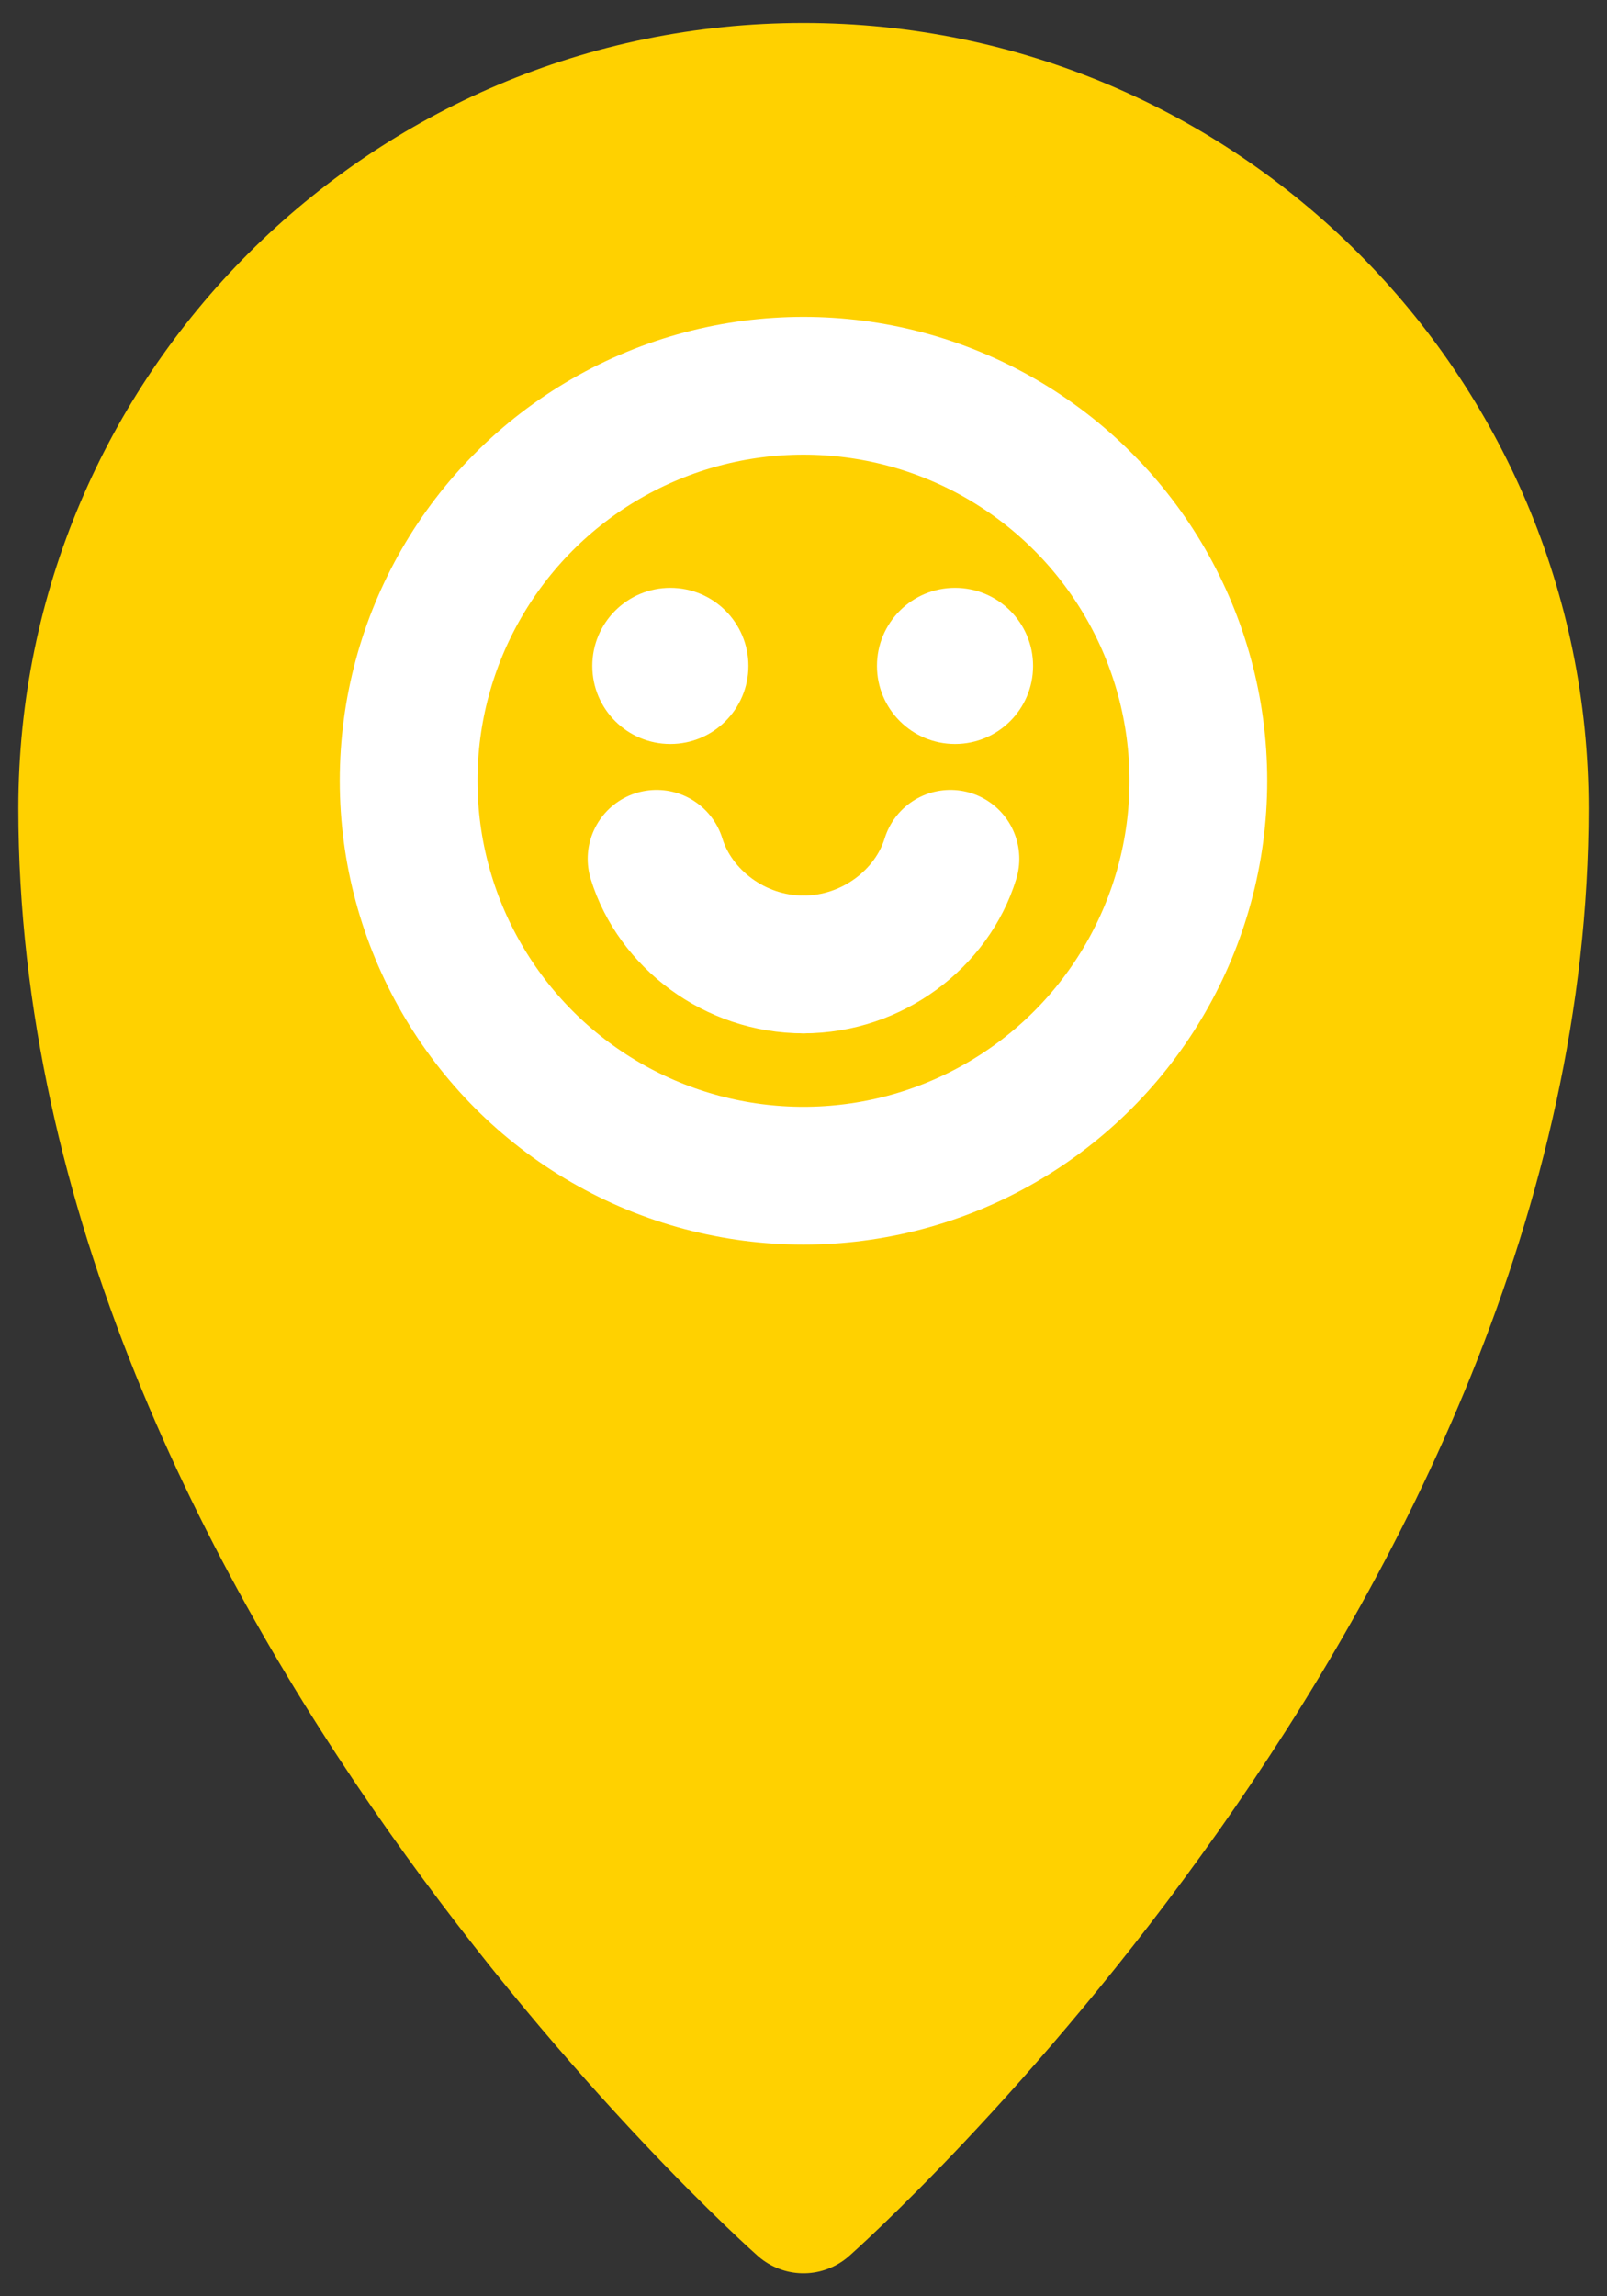 <?xml version="1.0" encoding="utf-8"?>
<!-- Generator: Adobe Illustrator 19.0.0, SVG Export Plug-In . SVG Version: 6.00 Build 0)  -->
<svg version="1.1" id="Layer_1" xmlns="http://www.w3.org/2000/svg" xmlns:xlink="http://www.w3.org/1999/xlink" x="0px" y="0px"
	 viewBox="16 -3 35 50" style="enable-background:new 16 -3 35 50;" xml:space="preserve">
<rect x="16" y="-3" width="35" height="50" fill="#333333" stroke="none"/>
<style type="text/css">
	.st0{fill:#FFD100;stroke:#FFD100;stroke-width:3;stroke-linecap:round;stroke-linejoin:round;stroke-miterlimit:10;}
	.st1{fill:none;stroke:#FFFFFF;stroke-width:3;stroke-linecap:round;stroke-linejoin:round;stroke-miterlimit:10;}
	.st2{fill:#00ACC8;stroke:#FFFFFF;stroke-width:3;stroke-linecap:round;stroke-linejoin:round;stroke-miterlimit:10;}
	.st3{fill:#FFFFFF;}
</style>
<g id="XMLID_3597_">
	<path id="XMLID_3590_" class="st0" d="M33.5,45c0,0,15.6-13.8,15.6-30.4C49.1,6,42.1-1,33.5-1S17.9,6,17.9,14.6
		C17.9,31.2,33.5,45,33.5,45z"/>
	<g id="XMLID_3287_">
		<g id="XMLID_3333_">
			<circle id="XMLID_3334_" class="st1" cx="33.5" cy="14" r="8.6"/>
		</g>
		<g id="XMLID_3331_">
			<path id="XMLID_3332_" class="st2" d="M33.5,18c1.5,0,2.8-1,3.2-2.3"/>
		</g>
		<g id="XMLID_3310_">
			<path id="XMLID_3330_" class="st2" d="M33.5,18c-1.5,0-2.8-1-3.2-2.3"/>
		</g>
		<g id="XMLID_3288_">
			<g id="XMLID_3291_">
				<circle id="XMLID_3292_" class="st3" cx="30.6" cy="11.5" r="1.7"/>
			</g>
			<g id="XMLID_3289_">
				<circle id="XMLID_3290_" class="st3" cx="36.8" cy="11.5" r="1.7"/>
			</g>
		</g>
	</g>
</g>
</svg>
